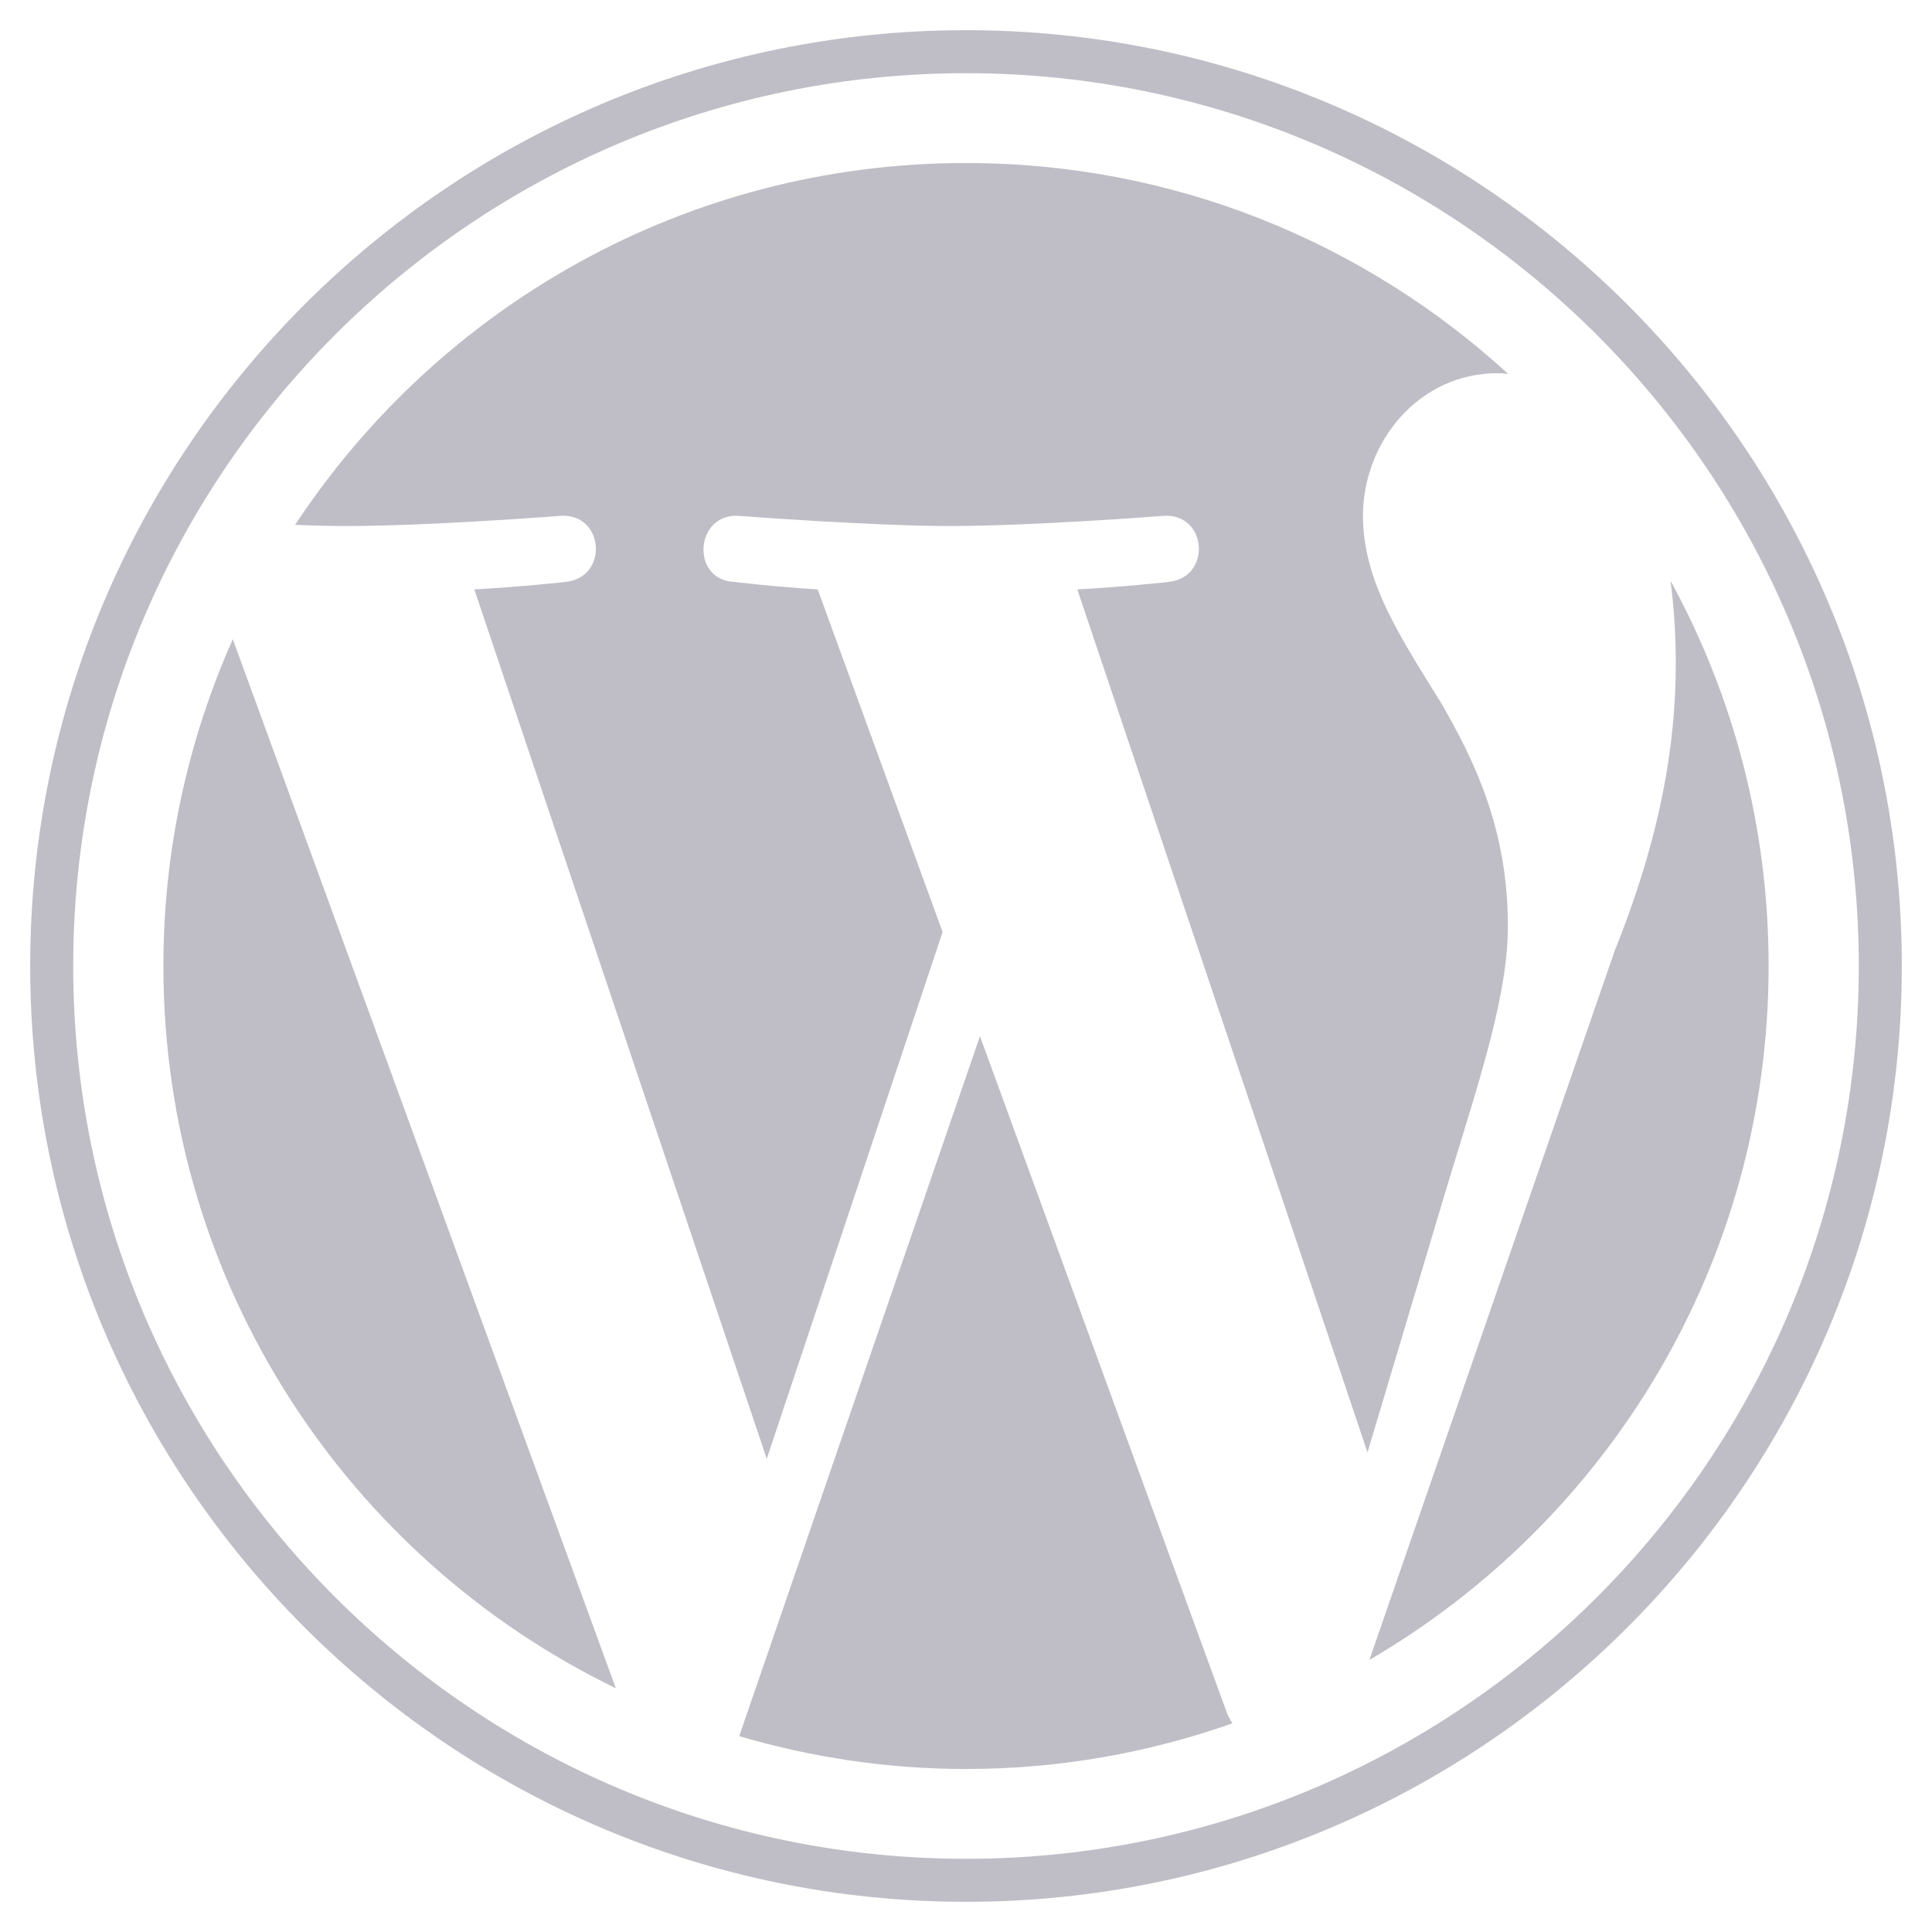 <?xml version="1.0" encoding="utf-8"?>
<!-- Generator: Adobe Illustrator 24.0.0, SVG Export Plug-In . SVG Version: 6.00 Build 0)  -->
<svg version="1.1" id="Capa_1" xmlns="http://www.w3.org/2000/svg" xmlns:xlink="http://www.w3.org/1999/xlink" x="0px" y="0px"
	 viewBox="0 0 512 512" style="enable-background:new 0 0 512 512;" xml:space="preserve">
<style type="text/css">
	.st0{opacity:0.3;fill:#282642;}
</style>
<path class="st0" d="M61.7,169.4l101.5,278C92.2,413,43.3,340.2,43.3,256C43.3,225.1,49.9,195.9,61.7,169.4z M399.6,245.3
	c0-26.3-9.4-44.5-17.5-58.7c-10.8-17.5-20.9-32.4-20.9-49.9c0-19.6,14.8-37.8,35.7-37.8c0.9,0,1.8,0.1,2.8,0.2
	C361.8,64.4,311.4,43.2,256,43.2c-74.3,0-139.7,38.1-177.8,95.9c5,0.2,9.7,0.3,13.7,0.3c22.2,0,56.7-2.7,56.7-2.7
	c11.5-0.7,12.8,16.2,1.4,17.5c0,0-11.5,1.3-24.3,2l77.5,230.4L249.8,247l-33.1-90.8c-11.5-0.7-22.3-2-22.3-2
	c-11.5-0.7-10.1-18.2,1.3-17.5c0,0,35.1,2.7,56,2.7c22.2,0,56.7-2.7,56.7-2.7c11.5-0.7,12.8,16.2,1.4,17.5c0,0-11.5,1.3-24.3,2
	l76.9,228.7l21.2-70.9C392.6,284.6,399.6,263.5,399.6,245.3L399.6,245.3z M259.7,274.6l-63.8,185.5c19.1,5.6,39.2,8.7,60.1,8.7
	c24.8,0,48.5-4.3,70.6-12.1c-0.6-0.9-1.1-1.9-1.5-2.9L259.7,274.6z M442.7,153.9c0.9,6.8,1.4,14,1.4,21.9c0,21.6-4,45.8-16.2,76.2
	l-65,187.9C426.2,403,468.7,334.5,468.7,256C468.7,219,459.3,184.2,442.7,153.9L442.7,153.9z M504,256c0,136.8-111.3,248-248,248
	C119.2,504,8,392.7,8,256C8,119.2,119.2,8,256,8C392.7,8,504,119.2,504,256z M492.6,256c0-130.5-106.2-236.6-236.6-236.6
	C125.5,19.4,19.4,125.5,19.4,256S125.6,492.6,256,492.6C386.5,492.6,492.6,386.5,492.6,256z"/>
</svg>
